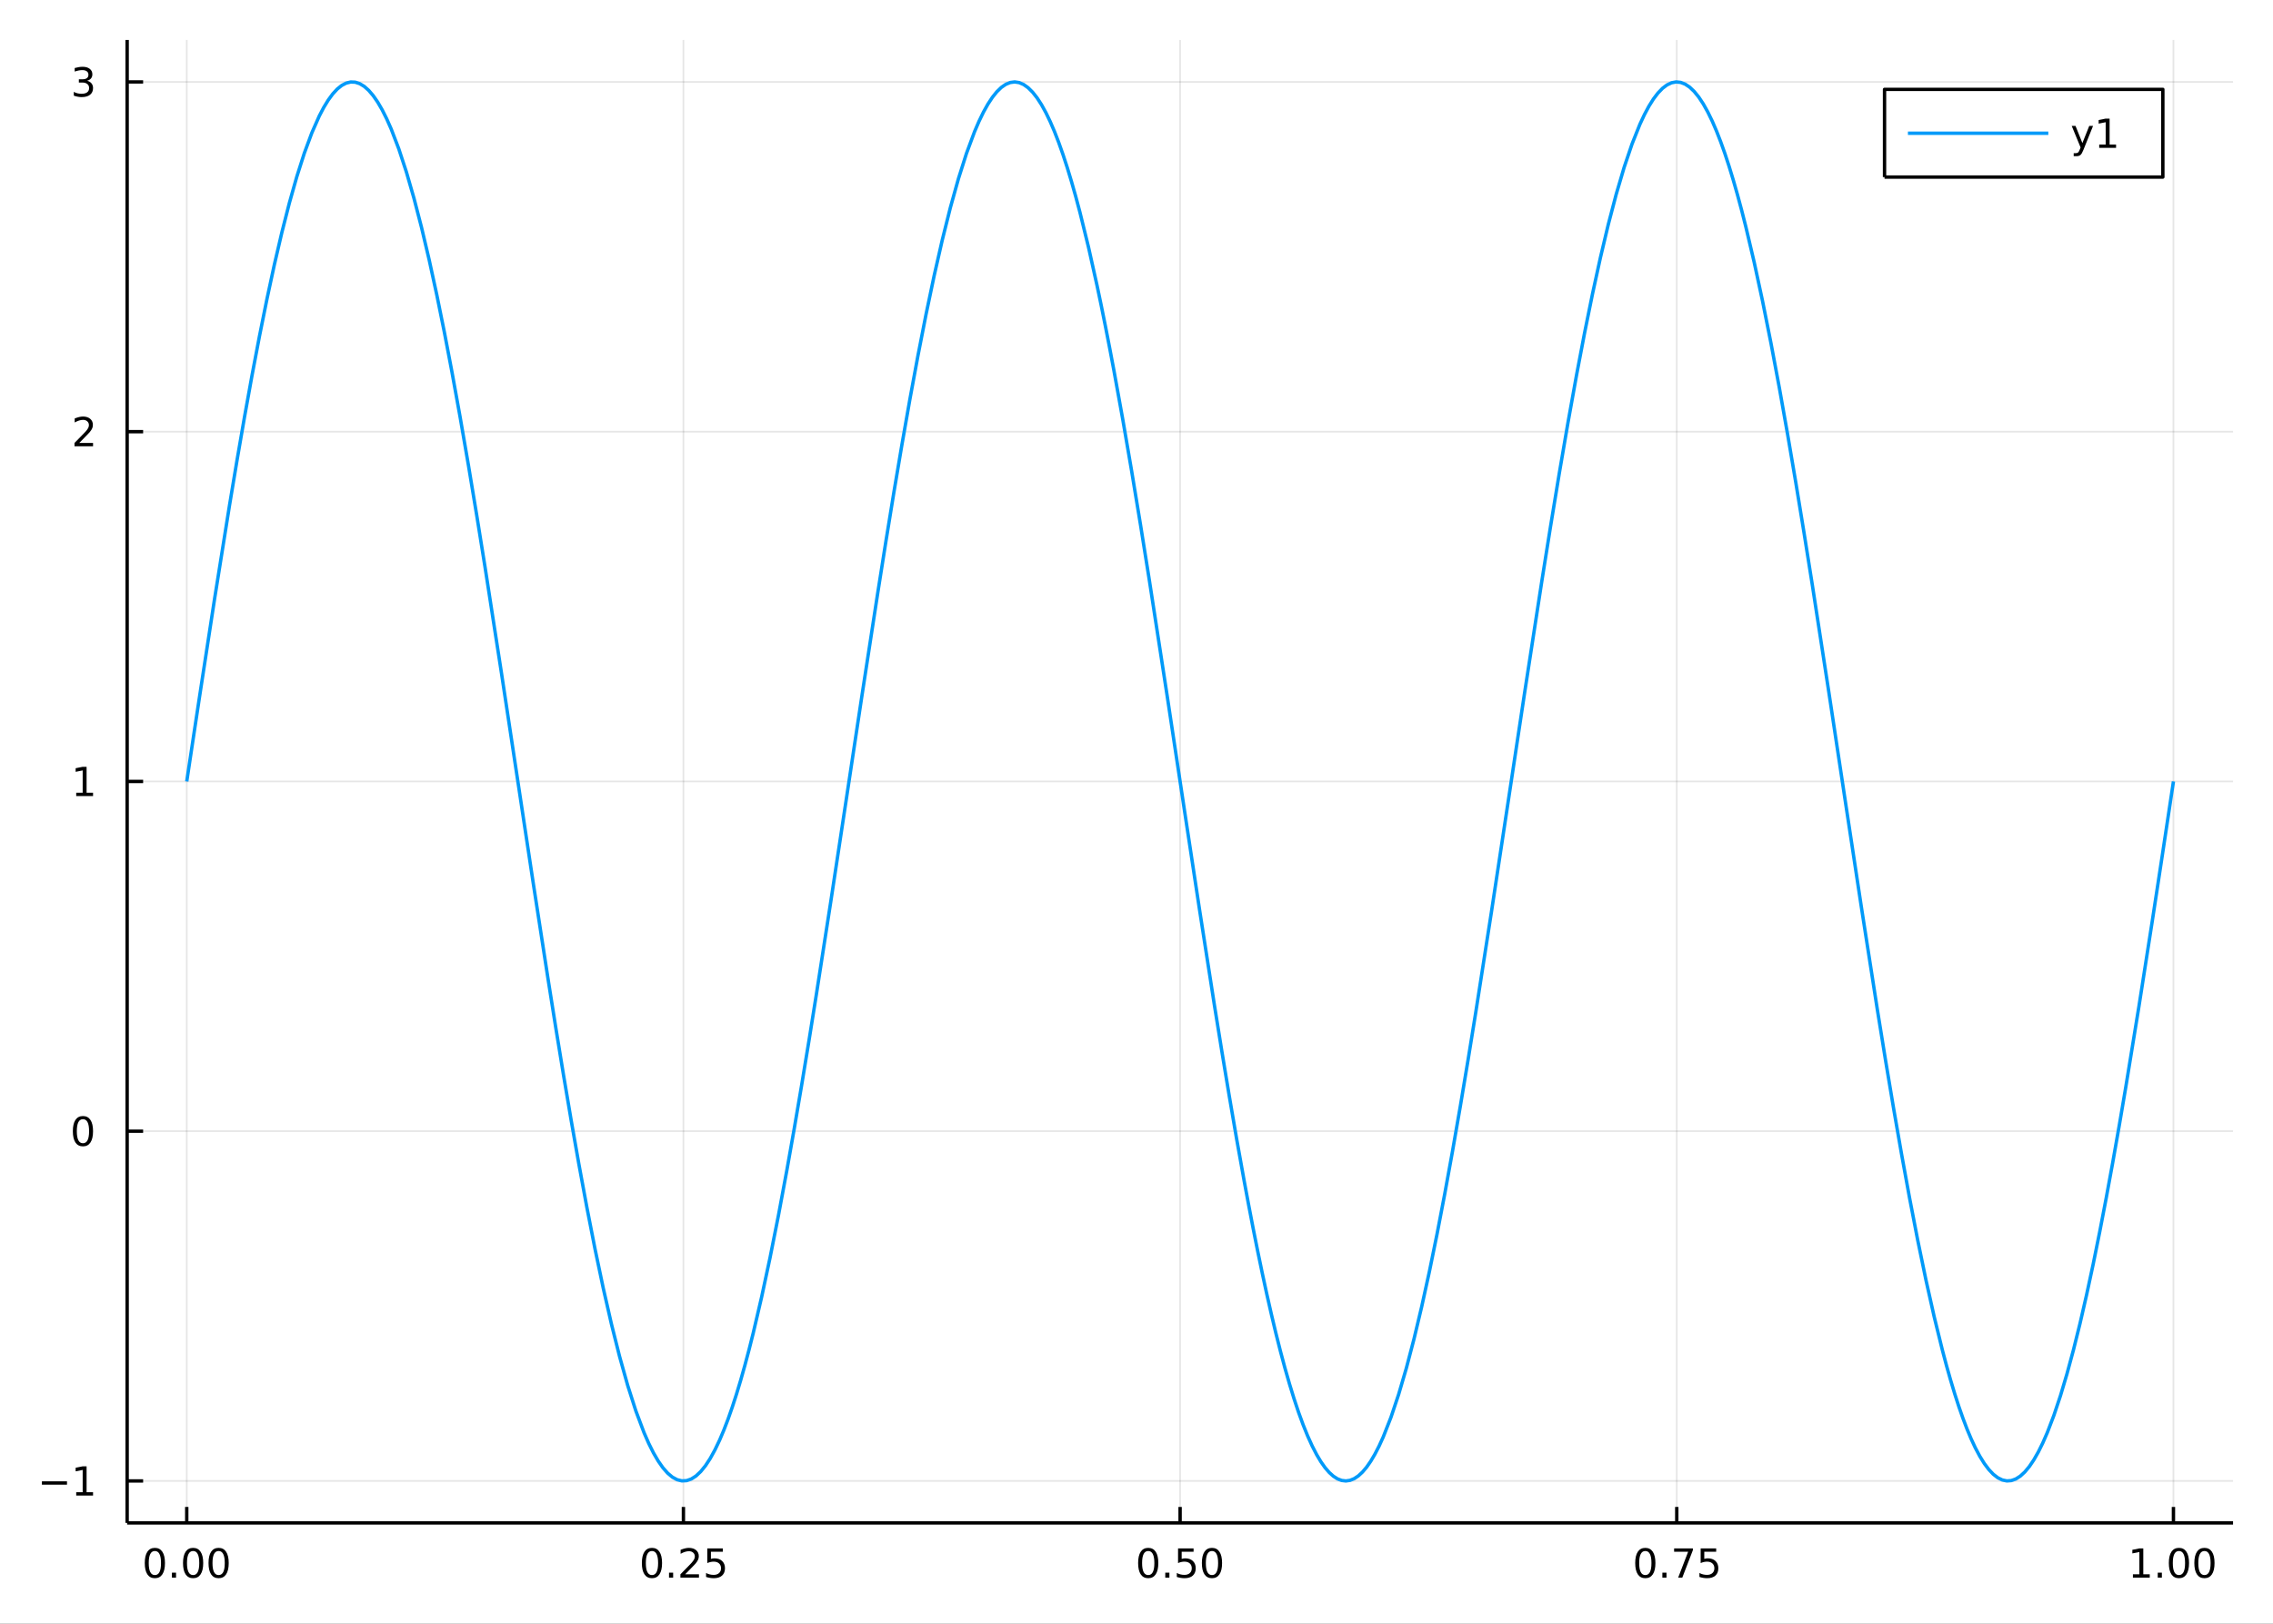<?xml version="1.0" encoding="utf-8"?>
<svg xmlns="http://www.w3.org/2000/svg" xmlns:xlink="http://www.w3.org/1999/xlink" width="672" height="480" viewBox="0 0 2688 1920">
<rect x="0" y="0" width="2688" height="1920" fill="#333333" stroke="none"/>
<defs>
  <clipPath id="clip640">
    <rect x="0" y="0" width="2688" height="1920"/>
  </clipPath>
</defs>
<path clip-path="url(#clip640)" d="
M0 1920 L2688 1920 L2688 0 L0 0  Z
  " fill="#ffffff" fill-rule="evenodd" fill-opacity="1"/>
<defs>
  <clipPath id="clip641">
    <rect x="537" y="0" width="1883" height="1883"/>
  </clipPath>
</defs>
<path clip-path="url(#clip640)" d="
M150.358 1800.78 L2640.76 1800.78 L2640.76 47.244 L150.358 47.244  Z
  " fill="#ffffff" fill-rule="evenodd" fill-opacity="1"/>
<defs>
  <clipPath id="clip642">
    <rect x="150" y="47" width="2491" height="1755"/>
  </clipPath>
</defs>
<polyline clip-path="url(#clip642)" style="stroke:#000000; stroke-linecap:butt; stroke-linejoin:round; stroke-width:2; stroke-opacity:0.1; fill:none" points="
  220.841,1800.78 220.841,47.244 
  "/>
<polyline clip-path="url(#clip642)" style="stroke:#000000; stroke-linecap:butt; stroke-linejoin:round; stroke-width:2; stroke-opacity:0.1; fill:none" points="
  808.199,1800.78 808.199,47.244 
  "/>
<polyline clip-path="url(#clip642)" style="stroke:#000000; stroke-linecap:butt; stroke-linejoin:round; stroke-width:2; stroke-opacity:0.1; fill:none" points="
  1395.56,1800.78 1395.56,47.244 
  "/>
<polyline clip-path="url(#clip642)" style="stroke:#000000; stroke-linecap:butt; stroke-linejoin:round; stroke-width:2; stroke-opacity:0.1; fill:none" points="
  1982.91,1800.78 1982.91,47.244 
  "/>
<polyline clip-path="url(#clip642)" style="stroke:#000000; stroke-linecap:butt; stroke-linejoin:round; stroke-width:2; stroke-opacity:0.1; fill:none" points="
  2570.27,1800.78 2570.27,47.244 
  "/>
<polyline clip-path="url(#clip640)" style="stroke:#000000; stroke-linecap:butt; stroke-linejoin:round; stroke-width:4; stroke-opacity:1; fill:none" points="
  150.358,1800.78 2640.76,1800.78 
  "/>
<polyline clip-path="url(#clip640)" style="stroke:#000000; stroke-linecap:butt; stroke-linejoin:round; stroke-width:4; stroke-opacity:1; fill:none" points="
  220.841,1800.78 220.841,1781.88 
  "/>
<polyline clip-path="url(#clip640)" style="stroke:#000000; stroke-linecap:butt; stroke-linejoin:round; stroke-width:4; stroke-opacity:1; fill:none" points="
  808.199,1800.78 808.199,1781.88 
  "/>
<polyline clip-path="url(#clip640)" style="stroke:#000000; stroke-linecap:butt; stroke-linejoin:round; stroke-width:4; stroke-opacity:1; fill:none" points="
  1395.56,1800.78 1395.56,1781.88 
  "/>
<polyline clip-path="url(#clip640)" style="stroke:#000000; stroke-linecap:butt; stroke-linejoin:round; stroke-width:4; stroke-opacity:1; fill:none" points="
  1982.91,1800.78 1982.91,1781.88 
  "/>
<polyline clip-path="url(#clip640)" style="stroke:#000000; stroke-linecap:butt; stroke-linejoin:round; stroke-width:4; stroke-opacity:1; fill:none" points="
  2570.27,1800.78 2570.27,1781.88 
  "/>
<path clip-path="url(#clip640)" d="M183.144 1834 Q179.533 1834 177.705 1837.57 Q175.899 1841.11 175.899 1848.24 Q175.899 1855.34 177.705 1858.91 Q179.533 1862.45 183.144 1862.45 Q186.779 1862.45 188.584 1858.91 Q190.413 1855.34 190.413 1848.24 Q190.413 1841.11 188.584 1837.57 Q186.779 1834 183.144 1834 M183.144 1830.3 Q188.954 1830.3 192.01 1834.9 Q195.089 1839.49 195.089 1848.24 Q195.089 1856.96 192.01 1861.57 Q188.954 1866.15 183.144 1866.15 Q177.334 1866.15 174.255 1861.57 Q171.2 1856.96 171.2 1848.24 Q171.2 1839.49 174.255 1834.9 Q177.334 1830.3 183.144 1830.3 Z" fill="#000000" fill-rule="evenodd" fill-opacity="1" /><path clip-path="url(#clip640)" d="M203.306 1859.6 L208.19 1859.6 L208.19 1865.48 L203.306 1865.48 L203.306 1859.6 Z" fill="#000000" fill-rule="evenodd" fill-opacity="1" /><path clip-path="url(#clip640)" d="M228.376 1834 Q224.764 1834 222.936 1837.57 Q221.13 1841.11 221.13 1848.24 Q221.13 1855.34 222.936 1858.91 Q224.764 1862.45 228.376 1862.45 Q232.01 1862.45 233.815 1858.91 Q235.644 1855.34 235.644 1848.24 Q235.644 1841.11 233.815 1837.57 Q232.01 1834 228.376 1834 M228.376 1830.3 Q234.186 1830.3 237.241 1834.9 Q240.32 1839.49 240.32 1848.24 Q240.32 1856.96 237.241 1861.57 Q234.186 1866.15 228.376 1866.15 Q222.565 1866.15 219.487 1861.57 Q216.431 1856.96 216.431 1848.24 Q216.431 1839.49 219.487 1834.9 Q222.565 1830.3 228.376 1830.3 Z" fill="#000000" fill-rule="evenodd" fill-opacity="1" /><path clip-path="url(#clip640)" d="M258.537 1834 Q254.926 1834 253.098 1837.57 Q251.292 1841.11 251.292 1848.24 Q251.292 1855.34 253.098 1858.91 Q254.926 1862.45 258.537 1862.45 Q262.172 1862.45 263.977 1858.91 Q265.806 1855.34 265.806 1848.24 Q265.806 1841.11 263.977 1837.57 Q262.172 1834 258.537 1834 M258.537 1830.3 Q264.348 1830.3 267.403 1834.9 Q270.482 1839.49 270.482 1848.24 Q270.482 1856.96 267.403 1861.57 Q264.348 1866.15 258.537 1866.15 Q252.727 1866.15 249.649 1861.57 Q246.593 1856.96 246.593 1848.24 Q246.593 1839.49 249.649 1834.9 Q252.727 1830.3 258.537 1830.3 Z" fill="#000000" fill-rule="evenodd" fill-opacity="1" /><path clip-path="url(#clip640)" d="M771 1834 Q767.389 1834 765.56 1837.57 Q763.755 1841.11 763.755 1848.24 Q763.755 1855.34 765.56 1858.91 Q767.389 1862.45 771 1862.45 Q774.634 1862.45 776.44 1858.91 Q778.268 1855.34 778.268 1848.24 Q778.268 1841.11 776.44 1837.57 Q774.634 1834 771 1834 M771 1830.3 Q776.81 1830.3 779.866 1834.9 Q782.944 1839.49 782.944 1848.24 Q782.944 1856.96 779.866 1861.57 Q776.81 1866.15 771 1866.15 Q765.19 1866.15 762.111 1861.57 Q759.056 1856.96 759.056 1848.24 Q759.056 1839.49 762.111 1834.9 Q765.19 1830.3 771 1830.3 Z" fill="#000000" fill-rule="evenodd" fill-opacity="1" /><path clip-path="url(#clip640)" d="M791.162 1859.6 L796.046 1859.6 L796.046 1865.48 L791.162 1865.48 L791.162 1859.6 Z" fill="#000000" fill-rule="evenodd" fill-opacity="1" /><path clip-path="url(#clip640)" d="M810.259 1861.55 L826.578 1861.55 L826.578 1865.48 L804.634 1865.48 L804.634 1861.55 Q807.296 1858.79 811.879 1854.16 Q816.486 1849.51 817.666 1848.17 Q819.912 1845.65 820.791 1843.91 Q821.694 1842.15 821.694 1840.46 Q821.694 1837.71 819.75 1835.97 Q817.828 1834.23 814.727 1834.23 Q812.528 1834.23 810.074 1835 Q807.643 1835.76 804.866 1837.31 L804.866 1832.59 Q807.69 1831.46 810.143 1830.88 Q812.597 1830.3 814.634 1830.3 Q820.004 1830.3 823.199 1832.98 Q826.393 1835.67 826.393 1840.16 Q826.393 1842.29 825.583 1844.21 Q824.796 1846.11 822.69 1848.7 Q822.111 1849.37 819.009 1852.59 Q815.907 1855.78 810.259 1861.55 Z" fill="#000000" fill-rule="evenodd" fill-opacity="1" /><path clip-path="url(#clip640)" d="M836.439 1830.92 L854.796 1830.92 L854.796 1834.86 L840.722 1834.86 L840.722 1843.33 Q841.74 1842.98 842.759 1842.82 Q843.777 1842.64 844.796 1842.64 Q850.583 1842.64 853.963 1845.81 Q857.342 1848.98 857.342 1854.4 Q857.342 1859.97 853.87 1863.08 Q850.398 1866.15 844.078 1866.15 Q841.902 1866.15 839.634 1865.78 Q837.389 1865.41 834.981 1864.67 L834.981 1859.97 Q837.064 1861.11 839.287 1861.66 Q841.509 1862.22 843.986 1862.22 Q847.99 1862.22 850.328 1860.11 Q852.666 1858.01 852.666 1854.4 Q852.666 1850.78 850.328 1848.68 Q847.99 1846.57 843.986 1846.57 Q842.111 1846.57 840.236 1846.99 Q838.384 1847.4 836.439 1848.28 L836.439 1830.92 Z" fill="#000000" fill-rule="evenodd" fill-opacity="1" /><path clip-path="url(#clip640)" d="M1357.86 1834 Q1354.25 1834 1352.42 1837.57 Q1350.62 1841.11 1350.62 1848.24 Q1350.62 1855.34 1352.42 1858.91 Q1354.25 1862.45 1357.86 1862.45 Q1361.49 1862.45 1363.3 1858.91 Q1365.13 1855.34 1365.13 1848.24 Q1365.13 1841.11 1363.3 1837.57 Q1361.49 1834 1357.86 1834 M1357.86 1830.3 Q1363.67 1830.3 1366.73 1834.9 Q1369.8 1839.49 1369.8 1848.24 Q1369.8 1856.96 1366.73 1861.57 Q1363.67 1866.15 1357.86 1866.15 Q1352.05 1866.15 1348.97 1861.57 Q1345.92 1856.96 1345.92 1848.24 Q1345.92 1839.49 1348.97 1834.9 Q1352.05 1830.3 1357.86 1830.3 Z" fill="#000000" fill-rule="evenodd" fill-opacity="1" /><path clip-path="url(#clip640)" d="M1378.02 1859.6 L1382.91 1859.6 L1382.91 1865.48 L1378.02 1865.48 L1378.02 1859.6 Z" fill="#000000" fill-rule="evenodd" fill-opacity="1" /><path clip-path="url(#clip640)" d="M1393.14 1830.92 L1411.49 1830.92 L1411.49 1834.86 L1397.42 1834.86 L1397.42 1843.33 Q1398.44 1842.98 1399.46 1842.82 Q1400.48 1842.64 1401.49 1842.64 Q1407.28 1842.64 1410.66 1845.81 Q1414.04 1848.98 1414.04 1854.4 Q1414.04 1859.97 1410.57 1863.08 Q1407.1 1866.15 1400.78 1866.15 Q1398.6 1866.15 1396.33 1865.78 Q1394.09 1865.41 1391.68 1864.67 L1391.68 1859.97 Q1393.76 1861.11 1395.99 1861.66 Q1398.21 1862.22 1400.68 1862.22 Q1404.69 1862.22 1407.03 1860.11 Q1409.36 1858.01 1409.36 1854.4 Q1409.36 1850.78 1407.03 1848.68 Q1404.69 1846.57 1400.68 1846.57 Q1398.81 1846.57 1396.93 1846.99 Q1395.08 1847.4 1393.14 1848.28 L1393.14 1830.92 Z" fill="#000000" fill-rule="evenodd" fill-opacity="1" /><path clip-path="url(#clip640)" d="M1433.25 1834 Q1429.64 1834 1427.81 1837.57 Q1426.01 1841.11 1426.01 1848.24 Q1426.01 1855.34 1427.81 1858.91 Q1429.64 1862.45 1433.25 1862.45 Q1436.89 1862.45 1438.69 1858.91 Q1440.52 1855.34 1440.52 1848.24 Q1440.52 1841.11 1438.69 1837.57 Q1436.89 1834 1433.25 1834 M1433.25 1830.3 Q1439.06 1830.3 1442.12 1834.9 Q1445.2 1839.49 1445.2 1848.24 Q1445.2 1856.96 1442.12 1861.57 Q1439.06 1866.15 1433.25 1866.15 Q1427.44 1866.15 1424.36 1861.57 Q1421.31 1856.96 1421.31 1848.24 Q1421.31 1839.49 1424.36 1834.9 Q1427.44 1830.3 1433.25 1830.3 Z" fill="#000000" fill-rule="evenodd" fill-opacity="1" /><path clip-path="url(#clip640)" d="M1945.72 1834 Q1942.1 1834 1940.28 1837.57 Q1938.47 1841.11 1938.47 1848.24 Q1938.47 1855.34 1940.28 1858.91 Q1942.1 1862.45 1945.72 1862.45 Q1949.35 1862.45 1951.16 1858.91 Q1952.98 1855.34 1952.98 1848.24 Q1952.98 1841.11 1951.16 1837.57 Q1949.35 1834 1945.72 1834 M1945.72 1830.3 Q1951.53 1830.3 1954.58 1834.9 Q1957.66 1839.49 1957.66 1848.24 Q1957.66 1856.96 1954.58 1861.57 Q1951.53 1866.15 1945.72 1866.15 Q1939.91 1866.15 1936.83 1861.57 Q1933.77 1856.96 1933.77 1848.24 Q1933.77 1839.49 1936.83 1834.9 Q1939.91 1830.3 1945.72 1830.3 Z" fill="#000000" fill-rule="evenodd" fill-opacity="1" /><path clip-path="url(#clip640)" d="M1965.88 1859.6 L1970.76 1859.6 L1970.76 1865.48 L1965.88 1865.48 L1965.88 1859.6 Z" fill="#000000" fill-rule="evenodd" fill-opacity="1" /><path clip-path="url(#clip640)" d="M1979.77 1830.92 L2001.99 1830.92 L2001.99 1832.91 L1989.44 1865.48 L1984.56 1865.48 L1996.36 1834.86 L1979.77 1834.86 L1979.77 1830.92 Z" fill="#000000" fill-rule="evenodd" fill-opacity="1" /><path clip-path="url(#clip640)" d="M2011.16 1830.92 L2029.51 1830.92 L2029.51 1834.86 L2015.44 1834.86 L2015.44 1843.33 Q2016.46 1842.98 2017.47 1842.82 Q2018.49 1842.64 2019.51 1842.64 Q2025.3 1842.64 2028.68 1845.81 Q2032.06 1848.98 2032.06 1854.4 Q2032.06 1859.97 2028.59 1863.08 Q2025.11 1866.15 2018.79 1866.15 Q2016.62 1866.15 2014.35 1865.78 Q2012.1 1865.41 2009.7 1864.67 L2009.7 1859.97 Q2011.78 1861.11 2014 1861.66 Q2016.22 1862.22 2018.7 1862.22 Q2022.71 1862.22 2025.04 1860.11 Q2027.38 1858.01 2027.38 1854.4 Q2027.38 1850.78 2025.04 1848.68 Q2022.71 1846.57 2018.7 1846.57 Q2016.83 1846.57 2014.95 1846.99 Q2013.1 1847.4 2011.16 1848.28 L2011.16 1830.92 Z" fill="#000000" fill-rule="evenodd" fill-opacity="1" /><path clip-path="url(#clip640)" d="M2522.34 1861.55 L2529.98 1861.55 L2529.98 1835.18 L2521.67 1836.85 L2521.67 1832.59 L2529.94 1830.92 L2534.61 1830.92 L2534.61 1861.55 L2542.25 1861.55 L2542.25 1865.48 L2522.34 1865.48 L2522.34 1861.55 Z" fill="#000000" fill-rule="evenodd" fill-opacity="1" /><path clip-path="url(#clip640)" d="M2551.7 1859.6 L2556.58 1859.6 L2556.58 1865.48 L2551.7 1865.48 L2551.7 1859.6 Z" fill="#000000" fill-rule="evenodd" fill-opacity="1" /><path clip-path="url(#clip640)" d="M2576.77 1834 Q2573.15 1834 2571.33 1837.57 Q2569.52 1841.11 2569.52 1848.24 Q2569.52 1855.34 2571.33 1858.91 Q2573.15 1862.45 2576.77 1862.45 Q2580.4 1862.45 2582.21 1858.91 Q2584.03 1855.34 2584.03 1848.24 Q2584.03 1841.11 2582.21 1837.57 Q2580.4 1834 2576.77 1834 M2576.77 1830.3 Q2582.58 1830.3 2585.63 1834.9 Q2588.71 1839.49 2588.71 1848.24 Q2588.71 1856.96 2585.63 1861.57 Q2582.58 1866.15 2576.77 1866.15 Q2570.96 1866.15 2567.88 1861.57 Q2564.82 1856.96 2564.82 1848.24 Q2564.82 1839.49 2567.88 1834.9 Q2570.96 1830.3 2576.77 1830.3 Z" fill="#000000" fill-rule="evenodd" fill-opacity="1" /><path clip-path="url(#clip640)" d="M2606.93 1834 Q2603.32 1834 2601.49 1837.57 Q2599.68 1841.11 2599.68 1848.24 Q2599.68 1855.34 2601.49 1858.91 Q2603.32 1862.45 2606.93 1862.45 Q2610.56 1862.45 2612.37 1858.91 Q2614.2 1855.34 2614.2 1848.24 Q2614.2 1841.11 2612.37 1837.57 Q2610.56 1834 2606.93 1834 M2606.93 1830.3 Q2612.74 1830.3 2615.79 1834.9 Q2618.87 1839.49 2618.87 1848.24 Q2618.87 1856.96 2615.79 1861.57 Q2612.74 1866.15 2606.93 1866.15 Q2601.12 1866.15 2598.04 1861.57 Q2594.98 1856.96 2594.98 1848.24 Q2594.98 1839.49 2598.04 1834.9 Q2601.12 1830.3 2606.93 1830.3 Z" fill="#000000" fill-rule="evenodd" fill-opacity="1" /><polyline clip-path="url(#clip642)" style="stroke:#000000; stroke-linecap:butt; stroke-linejoin:round; stroke-width:2; stroke-opacity:0.1; fill:none" points="
  150.358,1751.15 2640.76,1751.15 
  "/>
<polyline clip-path="url(#clip642)" style="stroke:#000000; stroke-linecap:butt; stroke-linejoin:round; stroke-width:2; stroke-opacity:0.1; fill:none" points="
  150.358,1337.58 2640.76,1337.58 
  "/>
<polyline clip-path="url(#clip642)" style="stroke:#000000; stroke-linecap:butt; stroke-linejoin:round; stroke-width:2; stroke-opacity:0.1; fill:none" points="
  150.358,924.012 2640.76,924.012 
  "/>
<polyline clip-path="url(#clip642)" style="stroke:#000000; stroke-linecap:butt; stroke-linejoin:round; stroke-width:2; stroke-opacity:0.1; fill:none" points="
  150.358,510.441 2640.76,510.441 
  "/>
<polyline clip-path="url(#clip642)" style="stroke:#000000; stroke-linecap:butt; stroke-linejoin:round; stroke-width:2; stroke-opacity:0.1; fill:none" points="
  150.358,96.871 2640.76,96.871 
  "/>
<polyline clip-path="url(#clip640)" style="stroke:#000000; stroke-linecap:butt; stroke-linejoin:round; stroke-width:4; stroke-opacity:1; fill:none" points="
  150.358,1800.78 150.358,47.244 
  "/>
<polyline clip-path="url(#clip640)" style="stroke:#000000; stroke-linecap:butt; stroke-linejoin:round; stroke-width:4; stroke-opacity:1; fill:none" points="
  150.358,1751.15 169.256,1751.15 
  "/>
<polyline clip-path="url(#clip640)" style="stroke:#000000; stroke-linecap:butt; stroke-linejoin:round; stroke-width:4; stroke-opacity:1; fill:none" points="
  150.358,1337.58 169.256,1337.58 
  "/>
<polyline clip-path="url(#clip640)" style="stroke:#000000; stroke-linecap:butt; stroke-linejoin:round; stroke-width:4; stroke-opacity:1; fill:none" points="
  150.358,924.012 169.256,924.012 
  "/>
<polyline clip-path="url(#clip640)" style="stroke:#000000; stroke-linecap:butt; stroke-linejoin:round; stroke-width:4; stroke-opacity:1; fill:none" points="
  150.358,510.441 169.256,510.441 
  "/>
<polyline clip-path="url(#clip640)" style="stroke:#000000; stroke-linecap:butt; stroke-linejoin:round; stroke-width:4; stroke-opacity:1; fill:none" points="
  150.358,96.871 169.256,96.871 
  "/>
<path clip-path="url(#clip640)" d="M49.552 1751.6 L79.228 1751.6 L79.228 1755.54 L49.552 1755.54 L49.552 1751.6 Z" fill="#000000" fill-rule="evenodd" fill-opacity="1" /><path clip-path="url(#clip640)" d="M90.131 1764.5 L97.769 1764.5 L97.769 1738.13 L89.459 1739.8 L89.459 1735.54 L97.723 1733.87 L102.399 1733.87 L102.399 1764.5 L110.038 1764.5 L110.038 1768.43 L90.131 1768.43 L90.131 1764.5 Z" fill="#000000" fill-rule="evenodd" fill-opacity="1" /><path clip-path="url(#clip640)" d="M98.094 1323.38 Q94.482 1323.38 92.654 1326.95 Q90.848 1330.49 90.848 1337.62 Q90.848 1344.72 92.654 1348.29 Q94.482 1351.83 98.094 1351.83 Q101.728 1351.83 103.533 1348.29 Q105.362 1344.72 105.362 1337.62 Q105.362 1330.49 103.533 1326.95 Q101.728 1323.38 98.094 1323.38 M98.094 1319.68 Q103.904 1319.68 106.959 1324.28 Q110.038 1328.87 110.038 1337.62 Q110.038 1346.34 106.959 1350.95 Q103.904 1355.53 98.094 1355.53 Q92.283 1355.53 89.205 1350.95 Q86.149 1346.34 86.149 1337.62 Q86.149 1328.87 89.205 1324.28 Q92.283 1319.68 98.094 1319.68 Z" fill="#000000" fill-rule="evenodd" fill-opacity="1" /><path clip-path="url(#clip640)" d="M90.131 937.356 L97.769 937.356 L97.769 910.991 L89.459 912.658 L89.459 908.398 L97.723 906.732 L102.399 906.732 L102.399 937.356 L110.038 937.356 L110.038 941.292 L90.131 941.292 L90.131 937.356 Z" fill="#000000" fill-rule="evenodd" fill-opacity="1" /><path clip-path="url(#clip640)" d="M93.719 523.786 L110.038 523.786 L110.038 527.721 L88.094 527.721 L88.094 523.786 Q90.756 521.032 95.339 516.402 Q99.945 511.749 101.126 510.407 Q103.371 507.884 104.251 506.147 Q105.154 504.388 105.154 502.698 Q105.154 499.944 103.209 498.208 Q101.288 496.472 98.186 496.472 Q95.987 496.472 93.533 497.235 Q91.103 497.999 88.325 499.55 L88.325 494.828 Q91.149 493.694 93.603 493.115 Q96.056 492.536 98.094 492.536 Q103.464 492.536 106.658 495.222 Q109.853 497.907 109.853 502.397 Q109.853 504.527 109.043 506.448 Q108.256 508.346 106.149 510.939 Q105.57 511.61 102.469 514.828 Q99.367 518.022 93.719 523.786 Z" fill="#000000" fill-rule="evenodd" fill-opacity="1" /><path clip-path="url(#clip640)" d="M102.908 95.517 Q106.265 96.235 108.14 98.503 Q110.038 100.772 110.038 104.105 Q110.038 109.221 106.519 112.022 Q103.001 114.822 96.519 114.822 Q94.344 114.822 92.029 114.383 Q89.737 113.966 87.283 113.109 L87.283 108.596 Q89.228 109.73 91.543 110.309 Q93.857 110.887 96.381 110.887 Q100.779 110.887 103.07 109.151 Q105.385 107.415 105.385 104.105 Q105.385 101.049 103.232 99.336 Q101.103 97.6 97.283 97.6 L93.256 97.6 L93.256 93.758 L97.469 93.758 Q100.918 93.758 102.746 92.392 Q104.575 91.003 104.575 88.41 Q104.575 85.749 102.677 84.337 Q100.802 82.901 97.283 82.901 Q95.362 82.901 93.163 83.318 Q90.964 83.735 88.325 84.614 L88.325 80.448 Q90.987 79.707 93.302 79.337 Q95.64 78.966 97.7 78.966 Q103.024 78.966 106.126 81.397 Q109.228 83.804 109.228 87.924 Q109.228 90.795 107.584 92.785 Q105.941 94.753 102.908 95.517 Z" fill="#000000" fill-rule="evenodd" fill-opacity="1" /><polyline clip-path="url(#clip642)" style="stroke:#009af9; stroke-linecap:butt; stroke-linejoin:round; stroke-width:4; stroke-opacity:1; fill:none" points="
  220.841,924.012 224.665,898.639 228.489,873.29 232.313,847.989 236.137,822.759 253.816,707.725 271.496,597.036 280.335,544.02 289.175,492.914 298.015,443.975 
  306.854,397.451 315.694,353.573 324.533,312.563 333.373,274.628 342.213,239.957 351.052,208.726 359.892,181.091 368.732,157.191 377.571,137.146 382.884,126.997 
  388.196,118.296 393.508,111.059 398.82,105.298 404.133,101.023 409.445,98.244 414.757,96.964 420.069,97.187 425.382,98.911 430.694,102.133 436.006,106.849 
  441.318,113.048 446.631,120.721 451.943,129.852 457.255,140.426 462.568,152.423 471.55,175.885 480.533,203.232 489.516,234.32 498.499,268.99 507.482,307.06 
  516.465,348.333 525.448,392.595 534.431,439.616 544.189,493.536 553.947,550.092 563.705,608.94 573.463,669.717 592.978,795.563 612.494,924.552 630.486,1043.53 
  648.478,1160.02 657.474,1216.57 666.47,1271.6 675.466,1324.82 684.462,1375.96 694.107,1428.15 703.751,1477.34 713.396,1523.21 723.04,1565.49 732.685,1603.94 
  742.33,1638.31 751.974,1668.41 761.619,1694.06 767.206,1706.82 772.793,1718 778.38,1727.59 783.967,1735.57 789.555,1741.92 795.142,1746.62 800.729,1749.67 
  806.316,1751.06 811.903,1750.79 817.49,1748.86 823.077,1745.27 828.664,1740.03 834.252,1733.15 839.839,1724.65 845.426,1714.53 851.013,1702.83 855.978,1691.12 
  860.943,1678.19 865.908,1664.07 870.874,1648.77 875.839,1632.32 880.804,1614.74 885.769,1596.07 890.734,1576.34 900.665,1533.79 910.595,1487.38 920.525,1437.39 
  930.456,1384.15 939.164,1335.05 947.872,1283.94 956.58,1231.07 965.288,1176.71 982.704,1064.55 1000.12,949.657 1019.11,823.898 1038.1,700.459 1047.59,640.506 
  1057.08,582.198 1066.58,525.871 1076.07,471.854 1085.62,420.162 1095.17,371.426 1104.72,325.933 1114.27,283.951 1123.82,245.724 1133.38,211.477 1142.93,181.412 
  1152.48,155.705 1157.76,143.42 1163.04,132.536 1168.32,123.072 1173.6,115.044 1178.87,108.468 1184.15,103.355 1189.43,99.714 1194.71,97.552 1199.99,96.872 
  1205.27,97.677 1210.55,99.964 1215.83,103.729 1221.11,108.966 1226.39,115.665 1231.67,123.814 1236.95,133.399 1241.97,143.836 1247,155.539 1252.02,168.491 
  1257.04,182.67 1262.07,198.053 1267.09,214.615 1272.12,232.33 1277.14,251.167 1287.19,292.089 1297.23,337.114 1302.26,361.075 1307.28,385.95 1312.3,411.699 
  1317.33,438.28 1327.77,496.032 1338.22,556.787 1348.67,620.121 1359.11,685.589 1380,821.074 1400.9,959.444 1418.49,1075.31 1436.07,1188.17 1444.87,1242.77 
  1453.66,1295.78 1462.45,1346.94 1471.25,1396 1476.62,1424.81 1481.98,1452.69 1487.35,1479.58 1492.72,1505.45 1498.09,1530.24 1503.46,1553.91 1508.82,1576.4 
  1514.19,1597.69 1519.56,1617.73 1524.93,1636.48 1530.3,1653.91 1535.66,1669.99 1541.03,1684.68 1546.4,1697.96 1551.77,1709.81 1557.14,1720.2 1562.05,1728.42 
  1566.97,1735.39 1571.89,1741.1 1576.81,1745.53 1581.72,1748.69 1586.64,1750.56 1591.56,1751.15 1596.48,1750.45 1601.39,1748.46 1606.31,1745.2 1611.23,1740.65 
  1616.15,1734.83 1621.06,1727.75 1625.98,1719.42 1630.9,1709.85 1635.82,1699.06 1644.9,1675.96 1653.98,1648.88 1663.07,1617.95 1672.15,1583.33 1681.23,1545.21 
  1690.32,1503.8 1699.4,1459.31 1708.48,1411.97 1717.68,1361.39 1726.88,1308.42 1736.09,1253.35 1745.29,1196.5 1763.69,1078.65 1782.09,957.432 1802.72,820.847 
  1823.34,687.081 1833.65,622.402 1843.96,559.786 1854.27,499.662 1864.59,442.441 1873.93,393.425 1883.28,347.389 1892.62,304.592 1901.96,265.276 1911.31,229.659 
  1920.65,197.944 1930,170.307 1939.34,146.905 1944.69,135.465 1950.04,125.477 1955.39,116.96 1960.74,109.93 1966.09,104.398 1971.44,100.376 1976.79,97.871 
  1982.13,96.887 1987.48,97.427 1992.83,99.489 1998.18,103.069 2003.53,108.161 2008.88,114.755 2014.23,122.84 2019.58,132.4 2024.93,143.418 2029.88,154.902 
  2034.83,167.6 2039.79,181.493 2044.74,196.558 2049.69,212.771 2054.65,230.108 2059.6,248.54 2064.55,268.038 2074.46,310.11 2084.36,356.057 2094.27,405.589 
  2104.18,458.395 2113.94,513.334 2123.71,570.793 2133.47,630.419 2143.24,691.847 2162.77,818.59 2182.3,947.917 2201.27,1072.95 2220.23,1194.55 2229.71,1253.17 
  2239.2,1309.89 2248.68,1364.38 2258.16,1416.32 2267.88,1466.6 2277.6,1513.59 2287.32,1557 2297.04,1596.55 2301.9,1614.81 2306.76,1632.02 2311.62,1648.15 
  2316.48,1663.19 2321.34,1677.09 2326.2,1689.86 2331.06,1701.46 2335.92,1711.87 2341.25,1721.91 2346.57,1730.49 2351.9,1737.6 2357.22,1743.23 2362.55,1747.36 
  2367.87,1749.99 2373.2,1751.11 2378.52,1750.72 2383.85,1748.82 2389.17,1745.42 2394.5,1740.52 2399.82,1734.13 2405.14,1726.26 2410.47,1716.92 2415.79,1706.14 
  2421.12,1693.93 2428.85,1673.7 2436.59,1650.59 2444.32,1624.67 2452.06,1596.06 2459.8,1564.86 2467.53,1531.2 2475.27,1495.19 2483,1456.99 2490.74,1416.73 
  2498.47,1374.58 2506.21,1330.69 2513.94,1285.24 2529.41,1190.34 2544.88,1091.34 2551.23,1049.89 2557.58,1008.11 2563.93,966.117 2570.27,924.012 
  "/>
<path clip-path="url(#clip640)" d="
M2228.6 209.375 L2557.74 209.375 L2557.74 105.695 L2228.6 105.695  Z
  " fill="#ffffff" fill-rule="evenodd" fill-opacity="1"/>
<polyline clip-path="url(#clip640)" style="stroke:#000000; stroke-linecap:butt; stroke-linejoin:round; stroke-width:4; stroke-opacity:1; fill:none" points="
  2228.6,209.375 2557.74,209.375 2557.74,105.695 2228.6,105.695 2228.6,209.375 
  "/>
<polyline clip-path="url(#clip640)" style="stroke:#009af9; stroke-linecap:butt; stroke-linejoin:round; stroke-width:4; stroke-opacity:1; fill:none" points="
  2256.27,157.535 2422.3,157.535 
  "/>
<path clip-path="url(#clip640)" d="M2463.81 177.223 Q2462.01 181.852 2460.29 183.264 Q2458.58 184.676 2455.71 184.676 L2452.31 184.676 L2452.31 181.112 L2454.81 181.112 Q2456.57 181.112 2457.54 180.278 Q2458.51 179.445 2459.69 176.343 L2460.46 174.399 L2449.97 148.889 L2454.48 148.889 L2462.59 169.167 L2470.69 148.889 L2475.2 148.889 L2463.81 177.223 Z" fill="#000000" fill-rule="evenodd" fill-opacity="1" /><path clip-path="url(#clip640)" d="M2482.49 170.88 L2490.13 170.88 L2490.13 144.515 L2481.82 146.181 L2481.82 141.922 L2490.09 140.255 L2494.76 140.255 L2494.76 170.88 L2502.4 170.88 L2502.4 174.815 L2482.49 174.815 L2482.49 170.88 Z" fill="#000000" fill-rule="evenodd" fill-opacity="1" /></svg>
